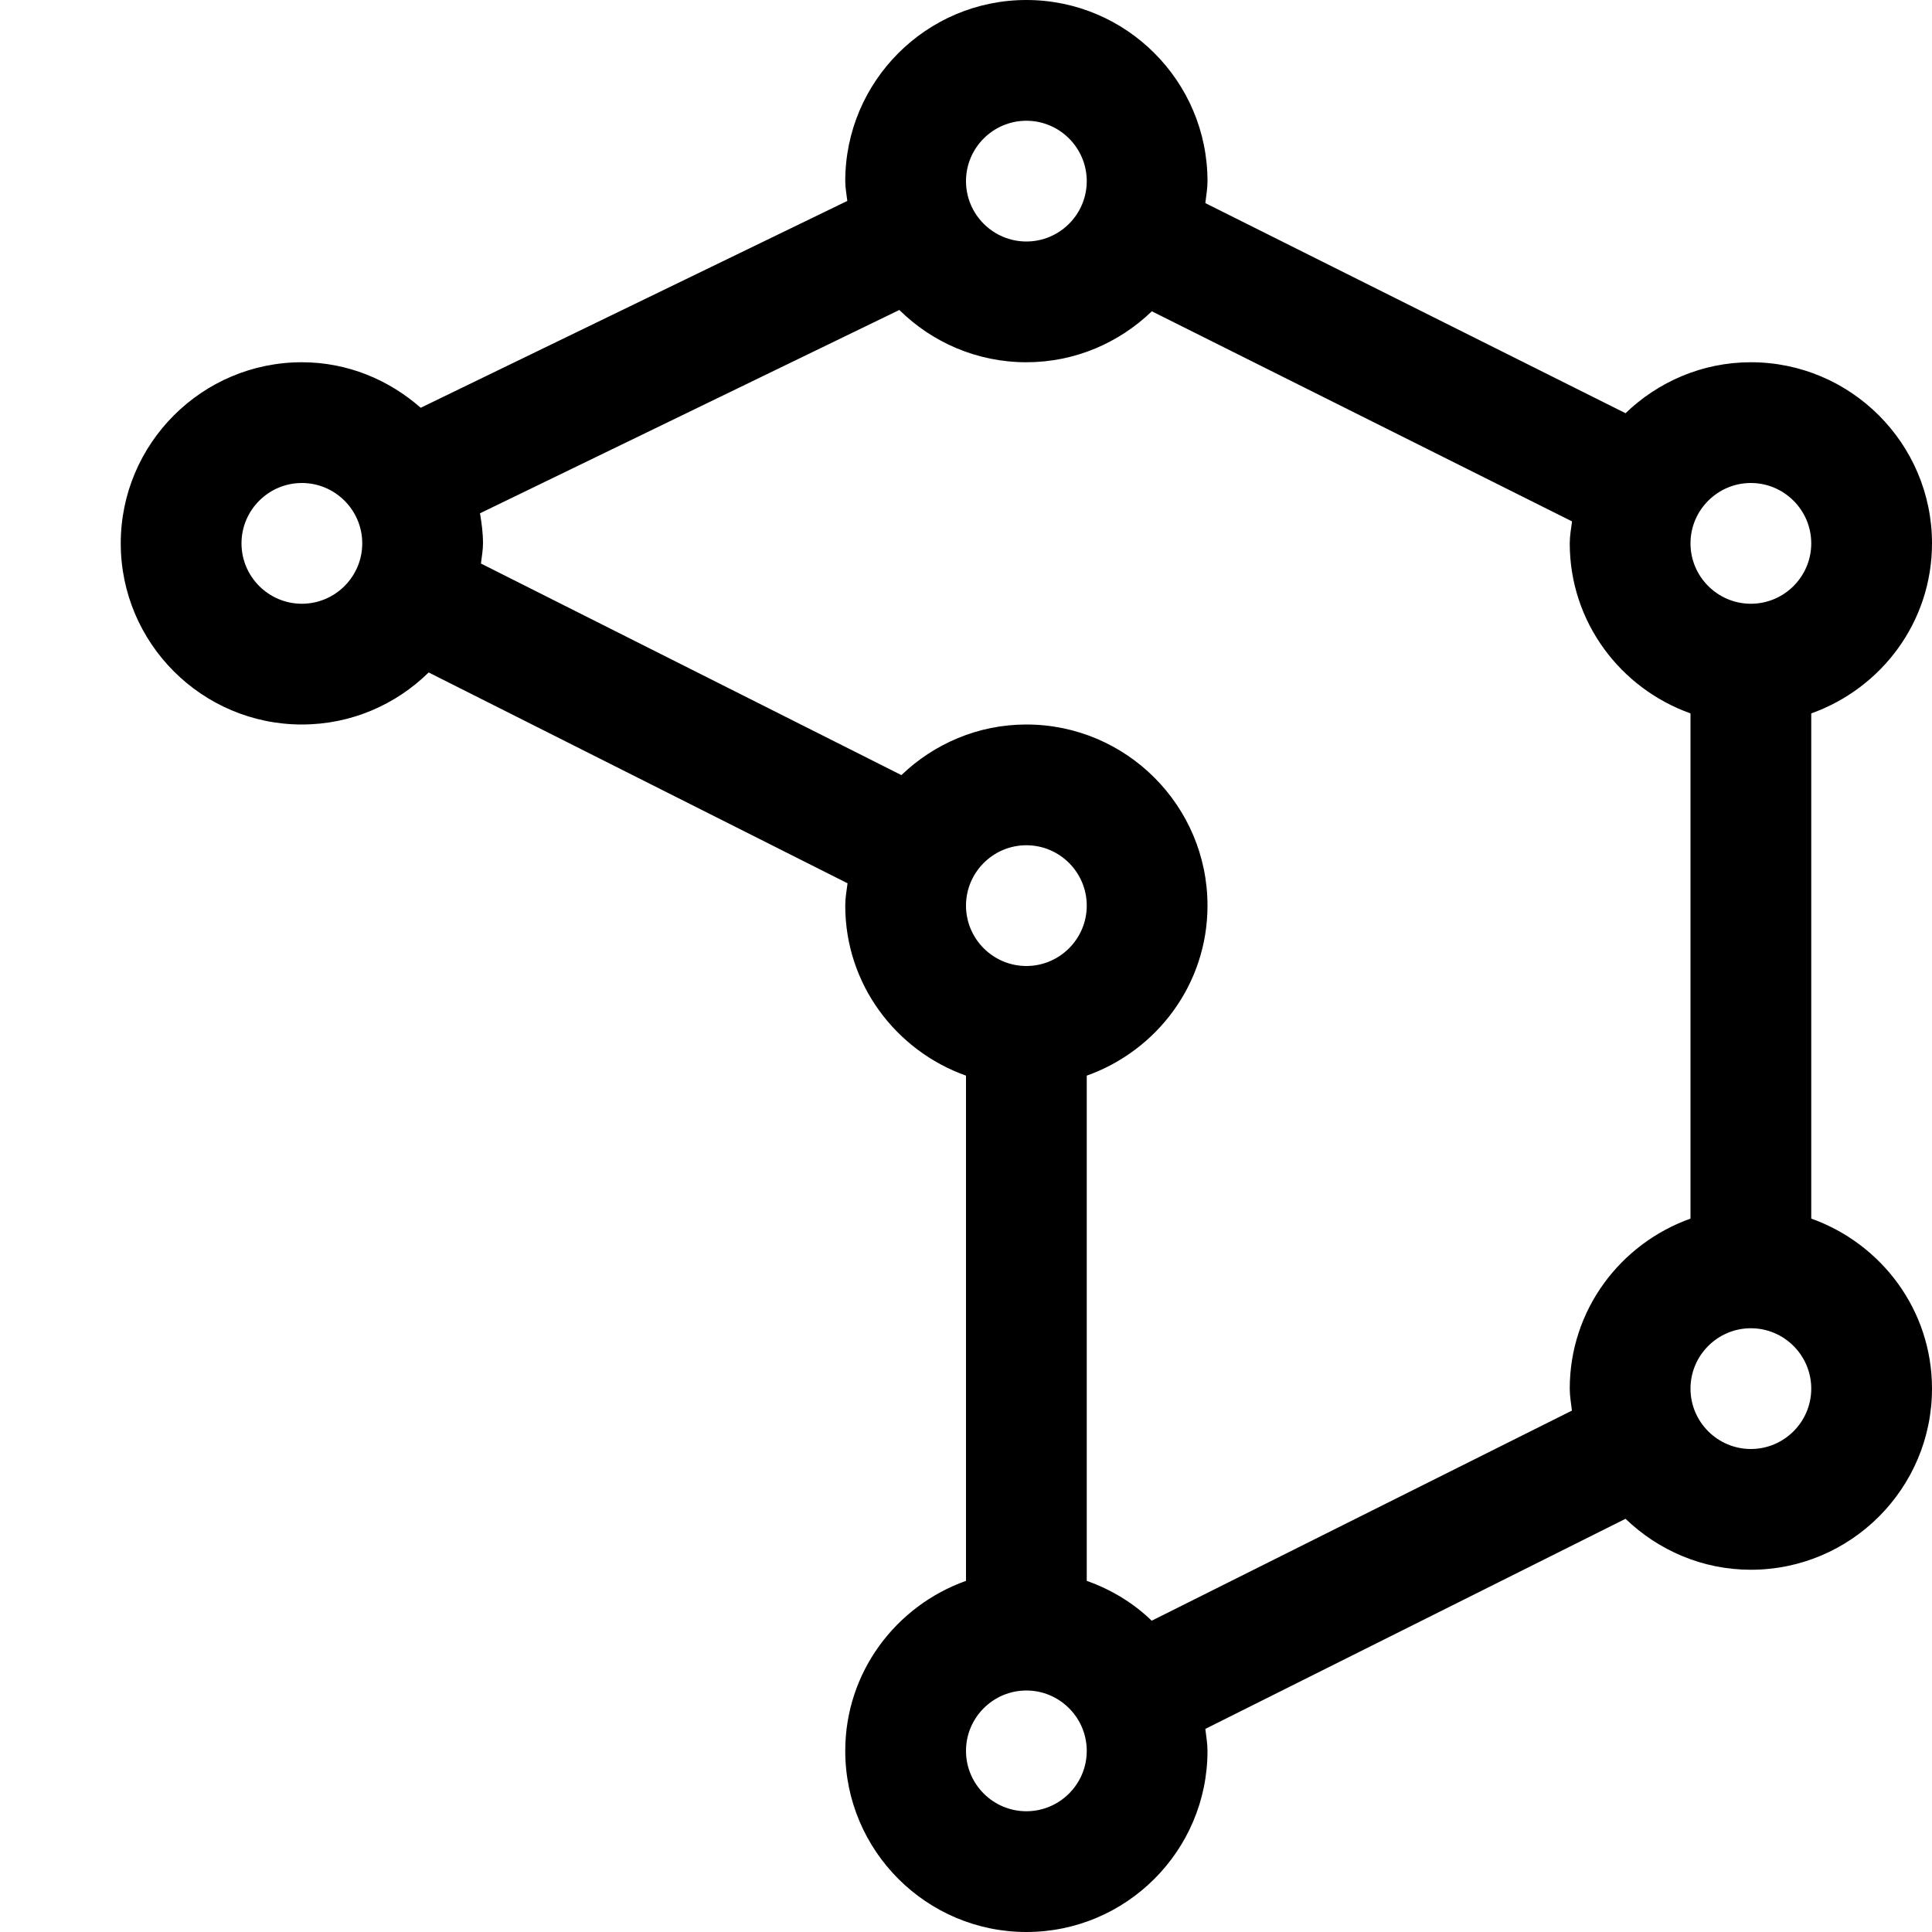 <svg version="1.1" xmlns="http://www.w3.org/2000/svg" width="16" height="16" viewBox="0 0 16 16">
<title>radar-chart</title>
<path d="M15 10.092v-4.184c0.581-0.207 1-0.757 1-1.408 0-0.827-0.673-1.5-1.5-1.5-0.403 0-0.768 0.162-1.038 0.422l-3.48-1.74c0.007-0.061 0.018-0.12 0.018-0.182 0-0.827-0.673-1.5-1.5-1.5s-1.5 0.673-1.5 1.5c0 0.056 0.011 0.11 0.017 0.164l-3.533 1.713c-0.264-0.232-0.606-0.377-0.984-0.377-0.827 0-1.5 0.673-1.5 1.5s0.673 1.5 1.5 1.5c0.409 0 0.779-0.165 1.050-0.431l3.469 1.746c-0.008 0.061-0.019 0.121-0.019 0.185 0 0.651 0.419 1.201 1 1.408v4.184c-0.581 0.207-1 0.757-1 1.408 0 0.827 0.673 1.5 1.5 1.5s1.5-0.673 1.5-1.5c0-0.062-0.011-0.121-0.018-0.182l3.48-1.74c0.27 0.26 0.635 0.422 1.038 0.422 0.827 0 1.5-0.673 1.5-1.5 0-0.651-0.419-1.201-1-1.408zM2.5 5c-0.275 0-0.5-0.224-0.5-0.5s0.225-0.5 0.5-0.5 0.5 0.224 0.5 0.5-0.225 0.5-0.5 0.5zM14.5 4c0.275 0 0.5 0.224 0.5 0.5s-0.225 0.5-0.5 0.5-0.5-0.224-0.5-0.5 0.225-0.5 0.5-0.5zM8.5 1c0.275 0 0.5 0.224 0.5 0.5s-0.225 0.5-0.5 0.5-0.5-0.224-0.5-0.5 0.225-0.5 0.5-0.5zM3.975 4.251l3.473-1.684c0.27 0.267 0.642 0.433 1.052 0.433 0.404 0 0.769-0.162 1.039-0.422l3.48 1.74c-0.008 0.060-0.019 0.12-0.019 0.182 0 0.651 0.419 1.201 1 1.408v4.184c-0.581 0.207-1 0.757-1 1.408 0 0.062 0.011 0.121 0.018 0.182l-3.48 1.74c-0.152-0.147-0.335-0.258-0.538-0.33v-4.184c0.581-0.207 1-0.757 1-1.408 0-0.827-0.673-1.5-1.5-1.5-0.402 0-0.766 0.161-1.035 0.419l-3.482-1.752c0.006-0.055 0.017-0.11 0.017-0.167 0-0.085-0.011-0.168-0.025-0.249zM8.5 8c-0.275 0-0.5-0.224-0.5-0.5s0.225-0.5 0.5-0.5 0.5 0.224 0.5 0.5-0.225 0.5-0.5 0.5zM8.5 15c-0.275 0-0.5-0.224-0.5-0.5s0.225-0.5 0.5-0.5 0.5 0.224 0.5 0.5-0.225 0.5-0.5 0.5zM14.5 12c-0.275 0-0.5-0.224-0.5-0.5s0.225-0.5 0.5-0.5 0.5 0.224 0.5 0.5-0.225 0.5-0.5 0.5z"></path>
</svg>
